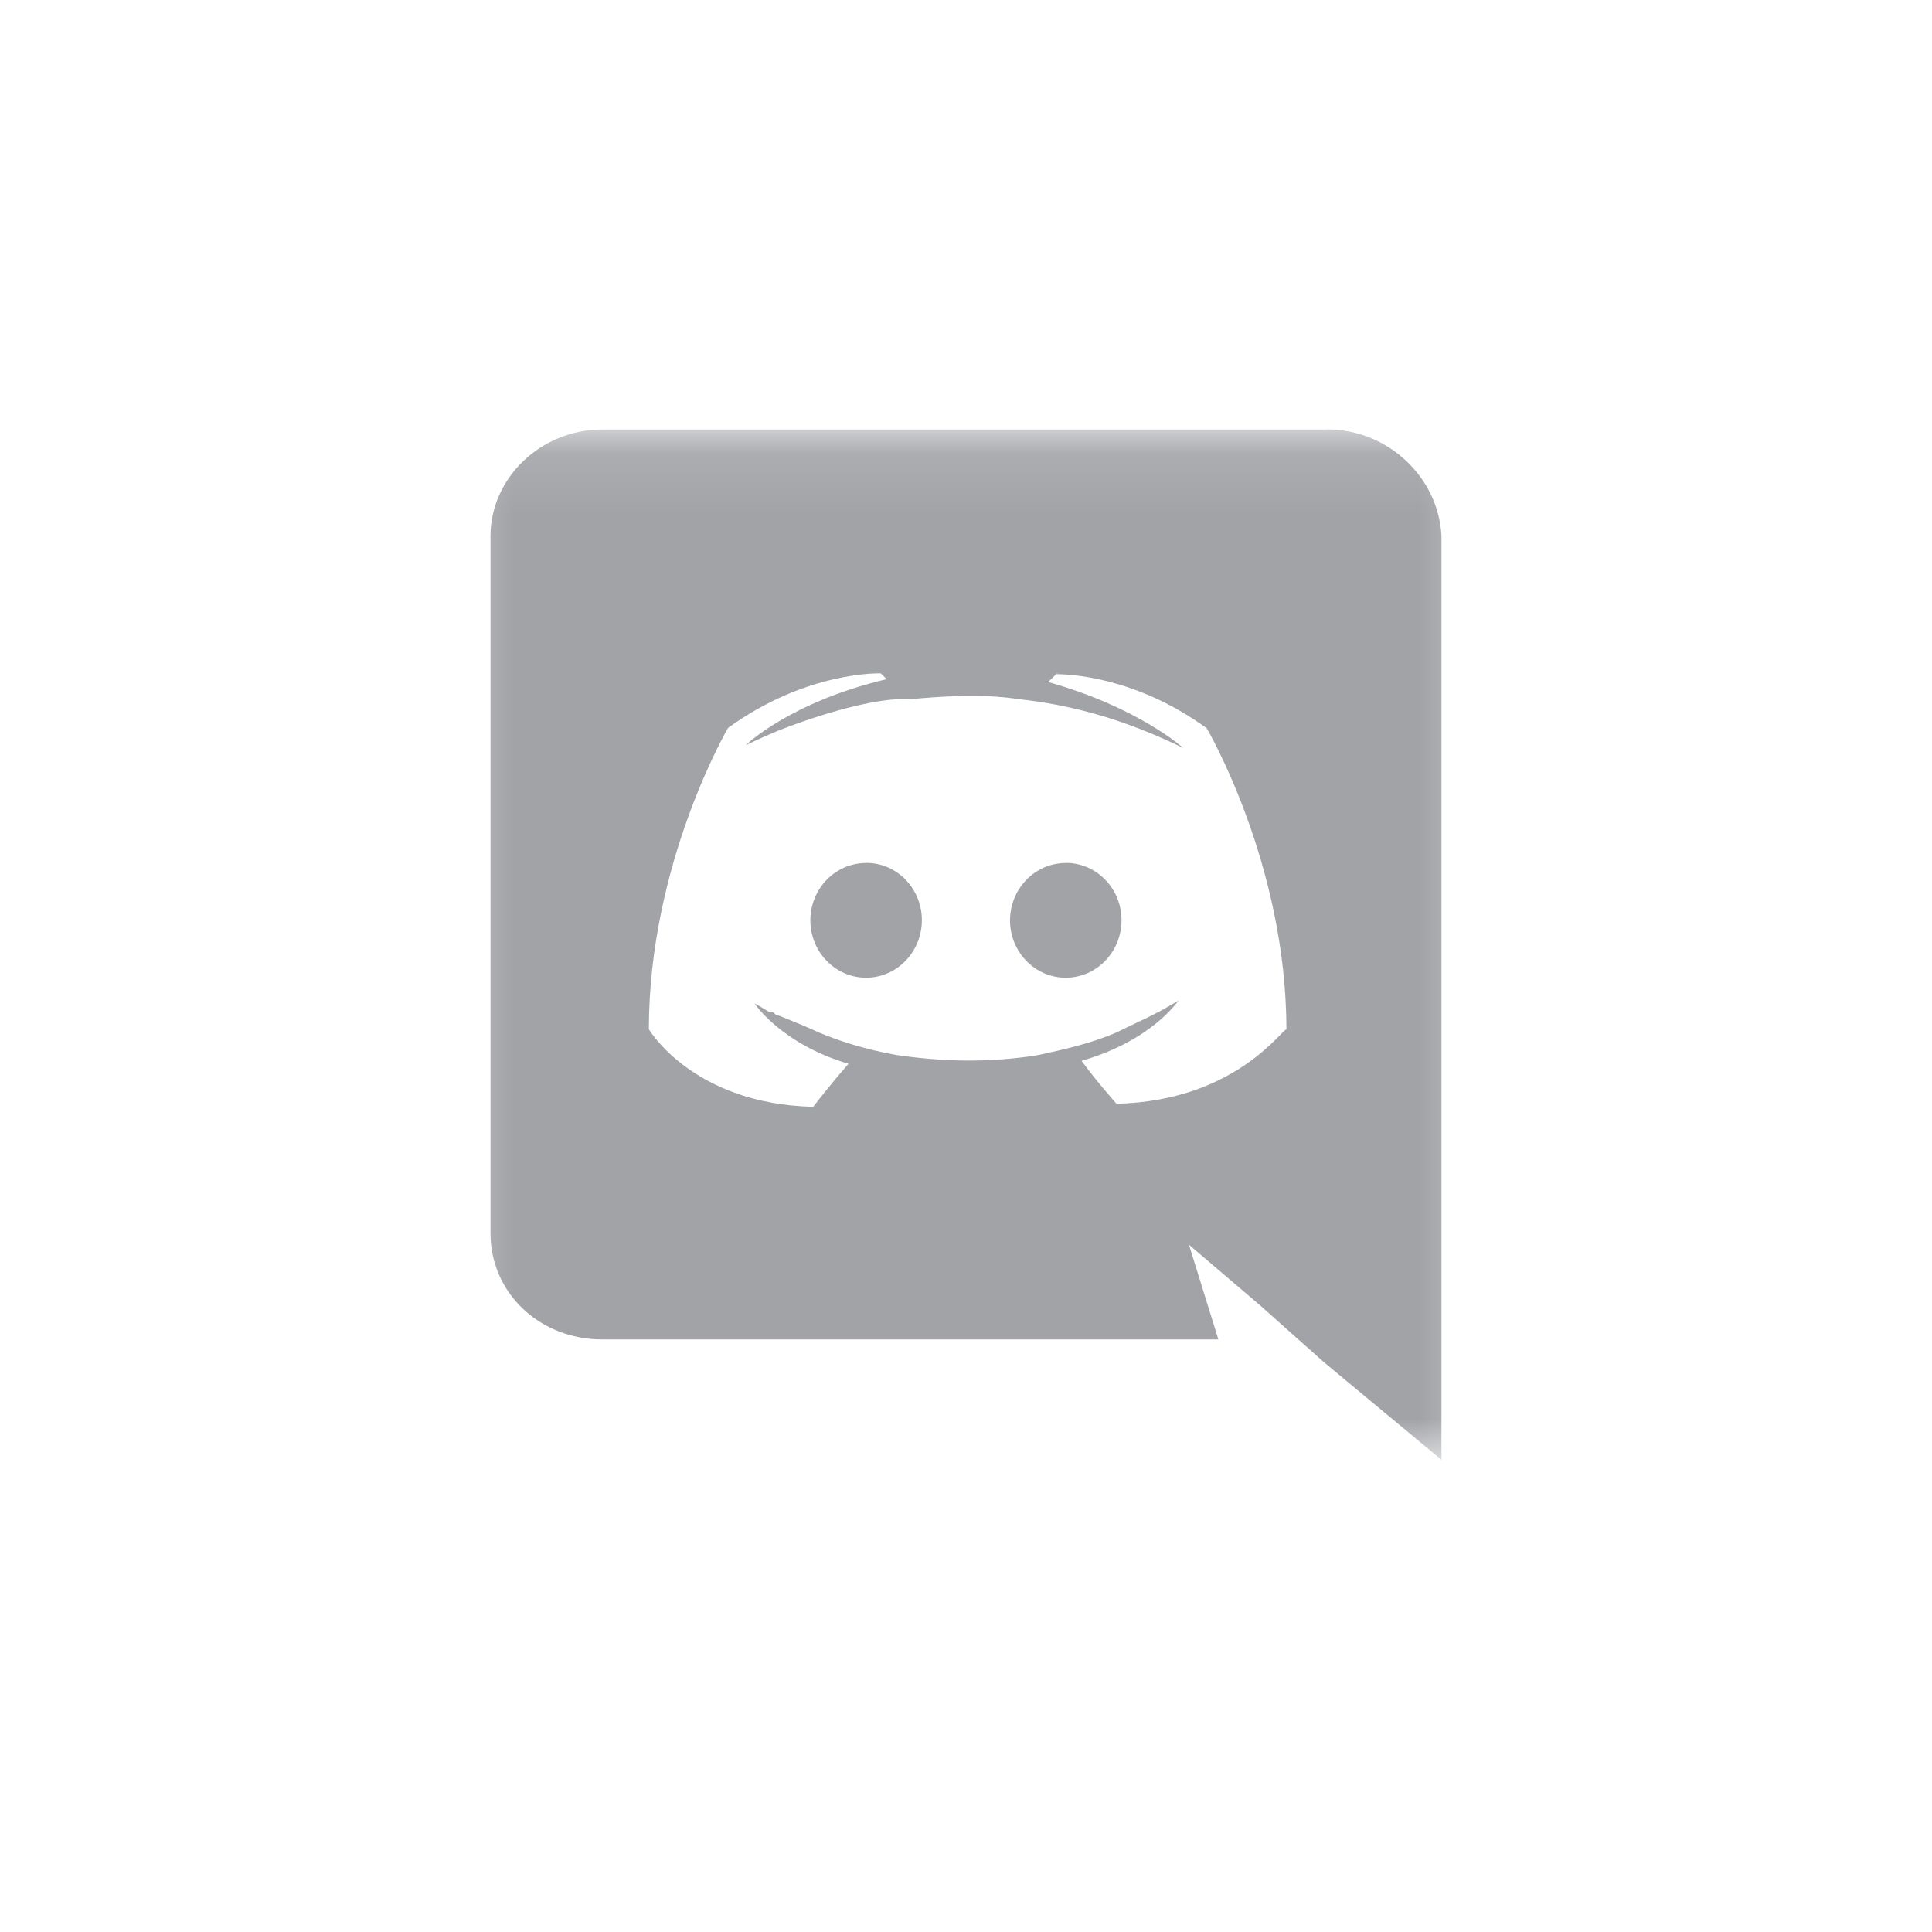 <svg width="32" height="32" viewBox="0 0 32 32" fill="none" xmlns="http://www.w3.org/2000/svg">
    <g clip-path="url(#clip0_2108_4449)">
        <mask id="mask0_2108_4449" style="mask-type:luminance" maskUnits="userSpaceOnUse" x="7" y="7" width="18" height="18">
            <path d="M24.727 7.112H7.273V24.179H24.727V7.112Z" fill="white"/>
        </mask>
        <g mask="url(#mask0_2108_4449)">
            <path d="M21.98 7.112C23.002 7.112 23.827 7.921 23.875 8.872V24.179L21.929 22.563L20.86 21.611L19.693 20.617L20.18 22.185H9.971C8.951 22.185 8.124 21.428 8.124 20.424V8.876C8.124 7.924 8.953 7.114 9.974 7.114H21.974L21.98 7.112ZM17.53 11.153H17.508L17.361 11.296C18.869 11.722 19.598 12.389 19.598 12.389C18.627 11.914 17.751 11.676 16.875 11.58C16.243 11.484 15.61 11.535 15.075 11.58H14.93C14.588 11.58 13.861 11.722 12.886 12.103C12.547 12.247 12.352 12.342 12.352 12.342C12.352 12.342 13.081 11.629 14.686 11.249L14.588 11.153C14.588 11.153 13.372 11.107 12.059 12.056C12.059 12.056 10.747 14.292 10.747 17.048C10.747 17.048 11.474 18.285 13.469 18.332C13.469 18.332 13.76 17.953 14.054 17.62C12.934 17.287 12.498 16.621 12.498 16.621C12.498 16.621 12.595 16.668 12.742 16.764H12.785C12.807 16.764 12.817 16.774 12.829 16.785V16.789C12.841 16.8 12.851 16.81 12.873 16.81C13.113 16.907 13.353 17.002 13.549 17.095C13.888 17.238 14.323 17.381 14.858 17.476C15.534 17.572 16.31 17.618 17.193 17.476C17.629 17.38 18.065 17.286 18.502 17.096C18.785 16.953 19.134 16.811 19.518 16.572C19.518 16.572 19.081 17.237 17.914 17.57C18.154 17.901 18.492 18.281 18.492 18.281C20.488 18.238 21.263 17.001 21.307 17.054C21.307 14.302 19.987 12.062 19.987 12.062C18.798 11.198 17.685 11.166 17.489 11.166L17.529 11.151L17.53 11.153ZM17.652 14.292C18.163 14.292 18.576 14.718 18.576 15.241C18.576 15.767 18.161 16.194 17.652 16.194C17.143 16.194 16.729 15.767 16.729 15.245C16.73 14.719 17.145 14.294 17.652 14.294V14.292ZM14.348 14.292C14.857 14.292 15.269 14.718 15.269 15.241C15.269 15.767 14.854 16.194 14.345 16.194C13.836 16.194 13.422 15.767 13.422 15.245C13.422 14.719 13.836 14.294 14.345 14.294L14.348 14.292Z" fill="#A1A3A7"/>
        </g>
    </g>
    <defs>
        <clipPath id="clip0_2108_4449">
            <rect width="32" height="32" fill="white"/>
        </clipPath>
    </defs>
</svg>